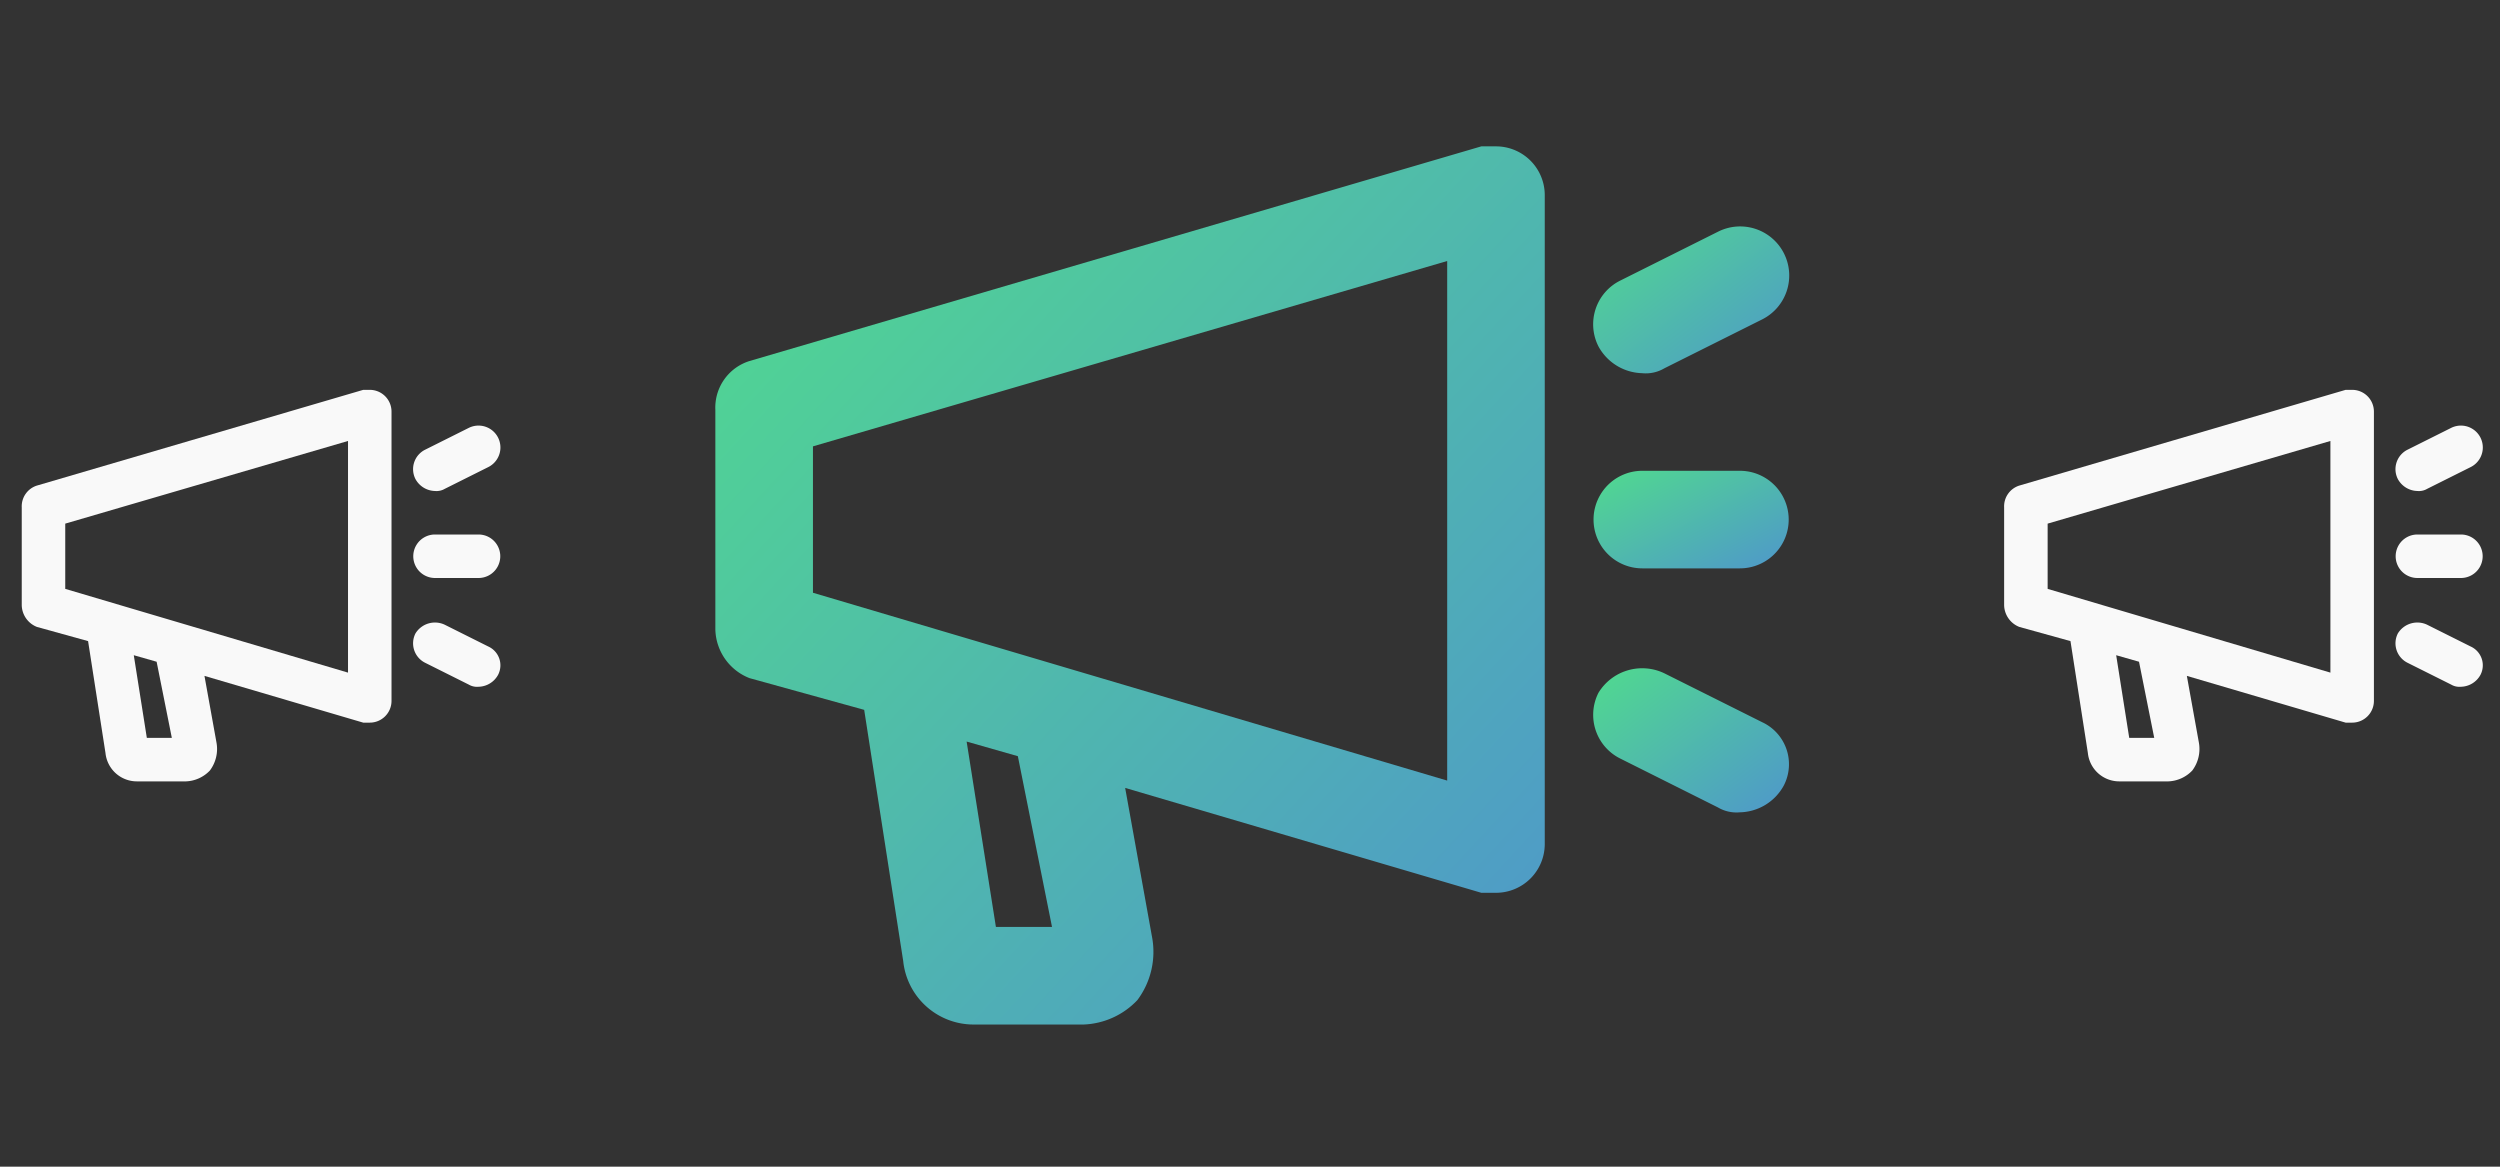 <svg xmlns="http://www.w3.org/2000/svg" xmlns:xlink="http://www.w3.org/1999/xlink" width="300" height="140" viewBox="0 0 300 140">
  <rect x="0" y="0" width="300" height="140" fill="#333333" stroke="none"/>
  <defs>
    <linearGradient id="linear-gradient" x1="0.044" y1="0.034" x2="1" y2="0.962" gradientUnits="objectBoundingBox">
      <stop offset="0" stop-color="#50d890"/>
      <stop offset="1" stop-color="#4f98ca"/>
    </linearGradient>
  </defs>
  <g id="Group_20" data-name="Group 20" transform="translate(-704 -2266)">
    <g id="Layer_2" data-name="Layer 2" transform="translate(784.161 2266)">
      <g id="invisible_box" data-name="invisible box" transform="translate(0)">
        <rect id="Rectangle_33" data-name="Rectangle 33" width="140" height="140" transform="translate(-0.161)" fill="none"/>
      </g>
      <g id="Layer_6" data-name="Layer 6" transform="translate(5.679 17.563)">
        <g id="Group_16" data-name="Group 16">
          <path id="Path_20" data-name="Path 20" d="M95.675,6H93.919L6.1,31.759A5.854,5.854,0,0,0,2,37.614V63.959a6.44,6.44,0,0,0,4.1,5.854L19.86,73.619l4.684,30.15a8.489,8.489,0,0,0,8.489,7.611H46.2a9.367,9.367,0,0,0,6.44-2.927,9.66,9.66,0,0,0,1.756-7.611l-3.22-17.856L93.919,95.573h1.756a5.854,5.854,0,0,0,5.854-5.854V11.854A5.854,5.854,0,0,0,95.675,6ZM42.4,99.671H35.667L32.154,77.424,38.3,79.18ZM89.82,82.108,13.713,59.568V42L89.82,19.758Z" transform="translate(-1.998 -6)" fill="url(#linear-gradient)"/>
          <path id="Path_21" data-name="Path 21" d="M43.887,26.888a4.391,4.391,0,0,0,2.634-.585L58.23,20.448A5.891,5.891,0,1,0,52.961,9.91L41.252,15.765a5.854,5.854,0,0,0-2.634,7.9,6.147,6.147,0,0,0,5.269,3.22Z" transform="translate(67.354 0.335)" fill="url(#linear-gradient)"/>
          <path id="Path_22" data-name="Path 22" d="M58.23,33.852,46.521,28a6.147,6.147,0,0,0-7.9,2.342,5.854,5.854,0,0,0,2.634,7.9L52.961,44.1a4.391,4.391,0,0,0,2.634.585,6.147,6.147,0,0,0,5.269-3.22,5.562,5.562,0,0,0-2.635-7.611Z" transform="translate(67.354 35.23)" fill="url(#linear-gradient)"/>
          <path id="Path_23" data-name="Path 23" d="M43.854,31.009H55.563a5.854,5.854,0,1,0,0-11.709H43.854a5.854,5.854,0,0,0,0,11.709Z" transform="translate(67.386 19.632)" fill="url(#linear-gradient)"/>
        </g>
      </g>
    </g>
    <g id="Layer_2-2" data-name="Layer 2" transform="translate(704 2304.698)">
      <g id="invisible_box-2" data-name="invisible box" transform="translate(0 0)">
        <rect id="Rectangle_33-2" data-name="Rectangle 33" width="63" height="62" transform="translate(0 0.302)" fill="none"/>
      </g>
      <g id="Layer_6-2" data-name="Layer 6" transform="translate(2.607 8.084)">
        <g id="Group_16-2" data-name="Group 16">
          <path id="Path_20-2" data-name="Path 20" d="M43.763,6H42.98L3.828,17.485A2.61,2.61,0,0,0,2,20.095V31.841a2.871,2.871,0,0,0,1.827,2.61l6.134,1.7L12.05,49.59a3.785,3.785,0,0,0,3.785,3.393h5.873a4.176,4.176,0,0,0,2.871-1.305,4.307,4.307,0,0,0,.783-3.393l-1.436-7.961L42.98,45.935h.783a2.61,2.61,0,0,0,2.61-2.61V8.61A2.61,2.61,0,0,0,43.763,6ZM20.011,47.763h-3l-1.566-9.919,2.741.783Zm21.142-7.83L7.221,29.883v-7.83l33.932-9.919Z" transform="translate(-1.998 -6)" fill="#f9f9f9"/>
          <path id="Path_21-2" data-name="Path 21" d="M40.615,17.134a1.958,1.958,0,0,0,1.175-.261l5.22-2.61a2.626,2.626,0,1,0-2.349-4.7l-5.22,2.61A2.61,2.61,0,0,0,38.266,15.7,2.741,2.741,0,0,0,40.615,17.134Z" transform="translate(8.981 -4.997)" fill="#f9f9f9"/>
          <path id="Path_22-2" data-name="Path 22" d="M47.01,30.273l-5.22-2.61a2.741,2.741,0,0,0-3.524,1.044,2.61,2.61,0,0,0,1.175,3.524l5.22,2.61a1.958,1.958,0,0,0,1.175.261,2.741,2.741,0,0,0,2.349-1.436,2.48,2.48,0,0,0-1.175-3.393Z" transform="translate(8.981 0.527)" fill="#f9f9f9"/>
          <path id="Path_23-2" data-name="Path 23" d="M40.61,24.52h5.22a2.61,2.61,0,0,0,0-5.22H40.61a2.61,2.61,0,0,0,0,5.22Z" transform="translate(8.986 -1.942)" fill="#f9f9f9"/>
        </g>
      </g>
    </g>
    <g id="Layer_2-3" data-name="Layer 2" transform="translate(941.718 2304.698)">
      <g id="invisible_box-3" data-name="invisible box" transform="translate(0 0)">
        <rect id="Rectangle_33-3" data-name="Rectangle 33" width="62" height="62" transform="translate(0.282 0.302)" fill="none"/>
      </g>
      <g id="Layer_6-3" data-name="Layer 6" transform="translate(2.776 8.084)">
        <g id="Group_16-3" data-name="Group 16">
          <path id="Path_20-3" data-name="Path 20" d="M43.763,6H42.98L3.828,17.485A2.61,2.61,0,0,0,2,20.095V31.841a2.871,2.871,0,0,0,1.827,2.61l6.134,1.7L12.05,49.59a3.785,3.785,0,0,0,3.785,3.393h5.873a4.176,4.176,0,0,0,2.871-1.305,4.307,4.307,0,0,0,.783-3.393l-1.436-7.961L42.98,45.935h.783a2.61,2.61,0,0,0,2.61-2.61V8.61A2.61,2.61,0,0,0,43.763,6ZM20.011,47.763h-3l-1.566-9.919,2.741.783Zm21.142-7.83L7.221,29.883v-7.83l33.932-9.919Z" transform="translate(-1.998 -6)" fill="#f9f9f9"/>
          <path id="Path_21-3" data-name="Path 21" d="M40.615,17.134a1.958,1.958,0,0,0,1.175-.261l5.22-2.61a2.626,2.626,0,1,0-2.349-4.7l-5.22,2.61A2.61,2.61,0,0,0,38.266,15.7,2.741,2.741,0,0,0,40.615,17.134Z" transform="translate(8.981 -4.997)" fill="#f9f9f9"/>
          <path id="Path_22-3" data-name="Path 22" d="M47.01,30.273l-5.22-2.61a2.741,2.741,0,0,0-3.524,1.044,2.61,2.61,0,0,0,1.175,3.524l5.22,2.61a1.958,1.958,0,0,0,1.175.261,2.741,2.741,0,0,0,2.349-1.436,2.48,2.48,0,0,0-1.175-3.393Z" transform="translate(8.981 0.527)" fill="#f9f9f9"/>
          <path id="Path_23-3" data-name="Path 23" d="M40.61,24.52h5.22a2.61,2.61,0,0,0,0-5.22H40.61a2.61,2.61,0,0,0,0,5.22Z" transform="translate(8.986 -1.942)" fill="#f9f9f9"/>
        </g>
      </g>
    </g>
  </g>
</svg>
